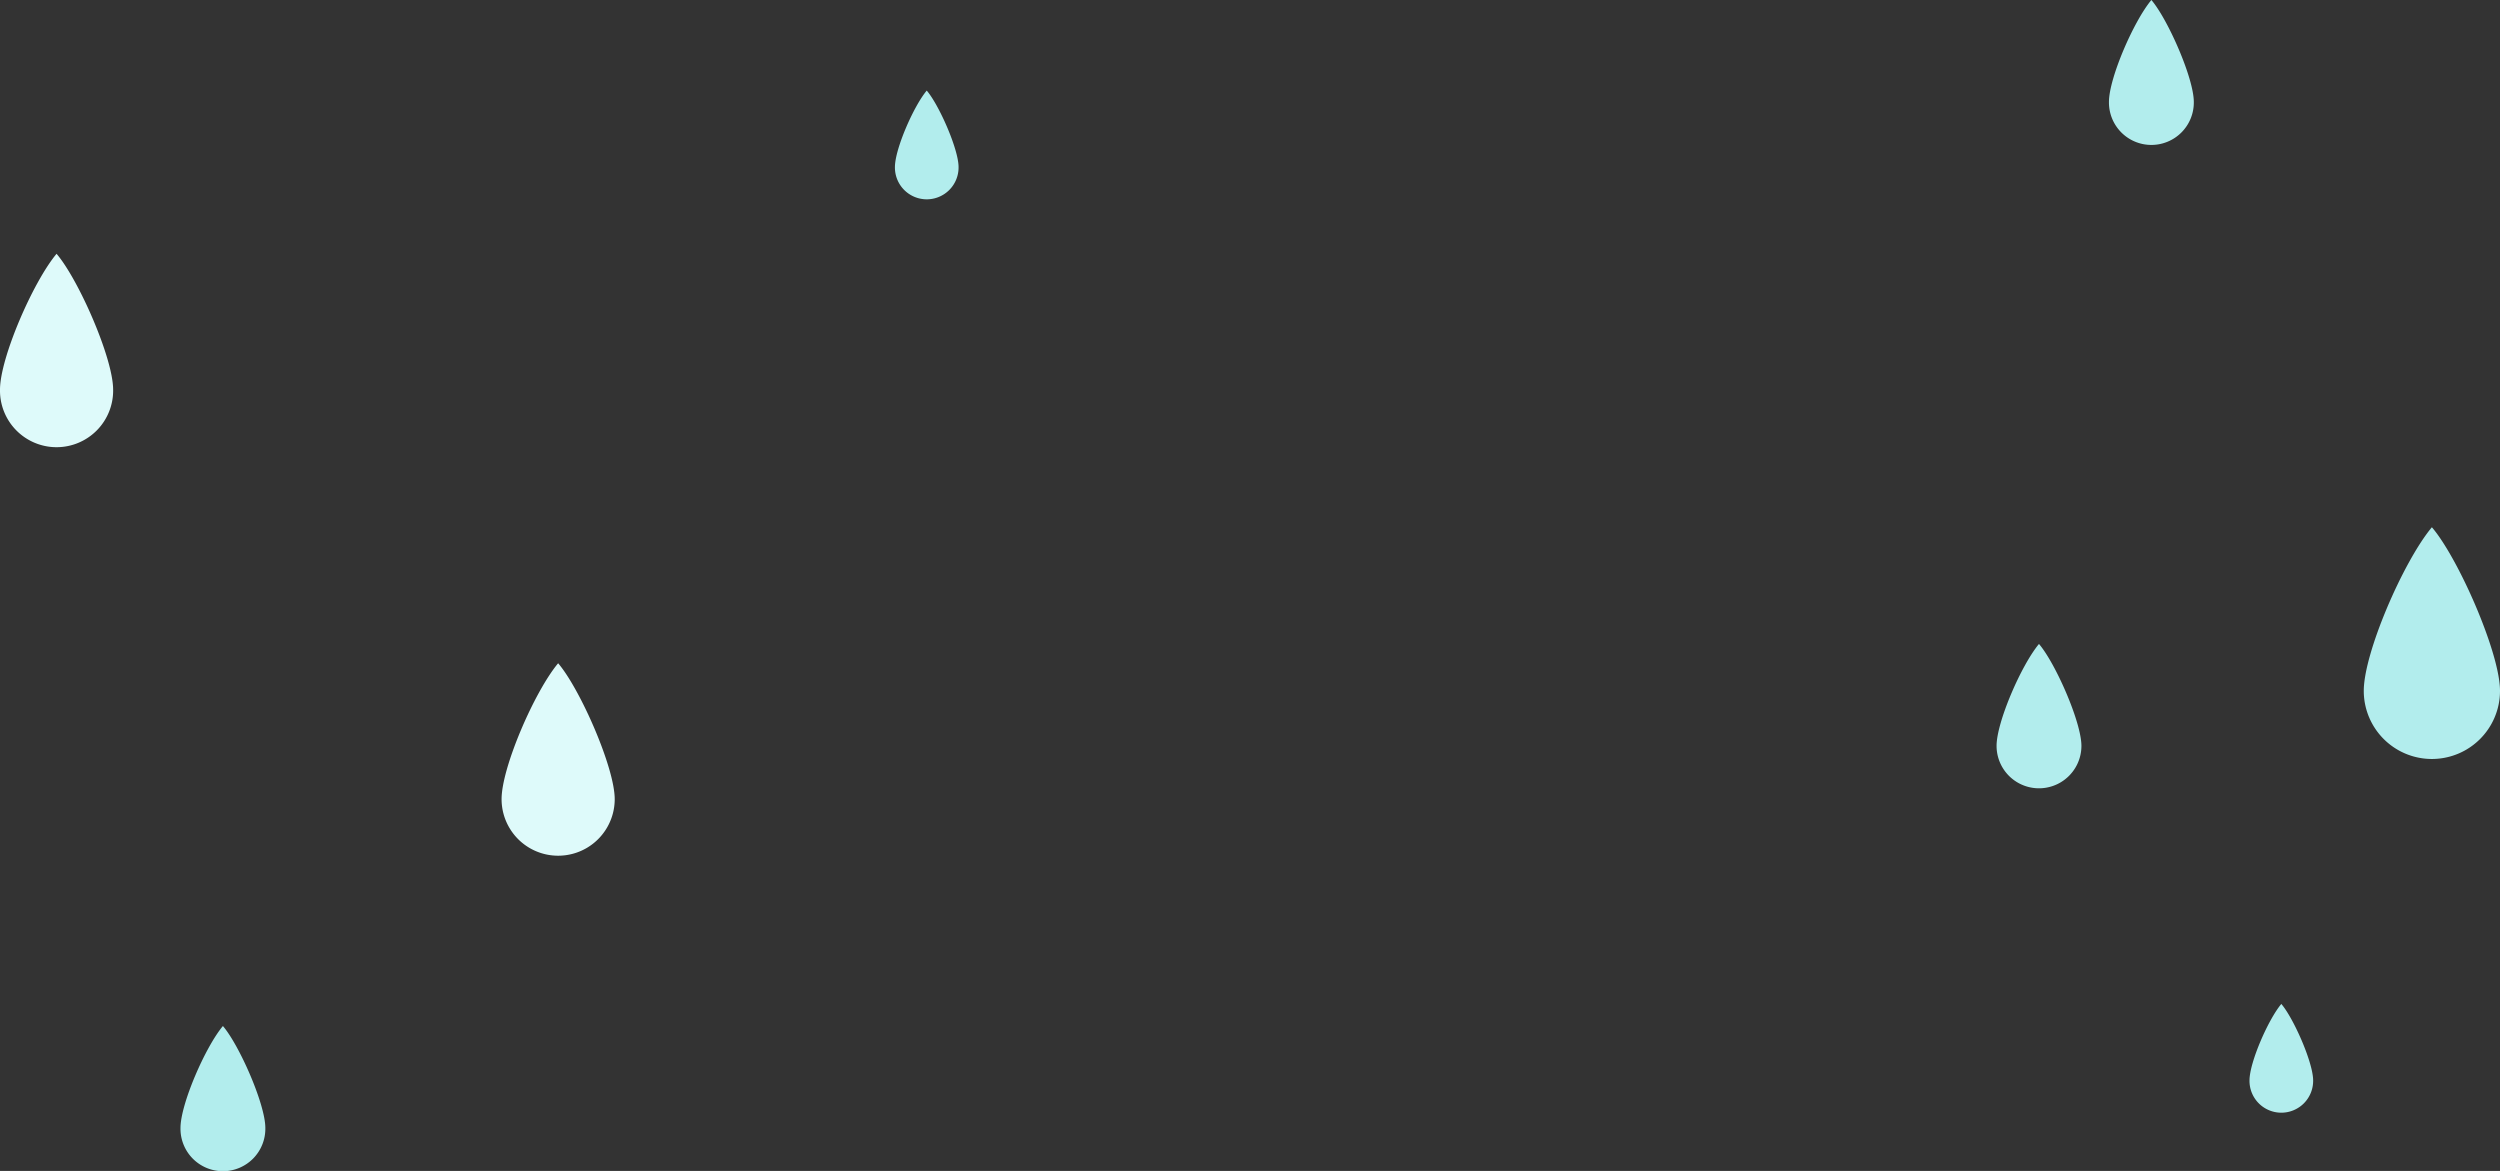 <svg xmlns="http://www.w3.org/2000/svg" width="322.979" height="151.273" viewBox="0 0 322.979 151.273">
  <rect x="0" y="0" width="322.979" height="151.273" fill="#333333" stroke="none"/>
  <defs>
    <style>
      .cls-1 {
        fill: #b2eded;
      }

      .cls-2 {
        fill: #defafa;
      }
    </style>
  </defs>
  <g id="imgLose" transform="translate(-489.952 -104.862)">
    <path id="패스_4878" data-name="패스 4878" class="cls-1" d="M730.472,260.963a4.111,4.111,0,1,1-8.221,0c0-2.3,2.392-7.818,4.11-9.875C727.947,252.938,730.472,258.663,730.472,260.963Z" transform="translate(-116.682 -134.525)"/>
    <path id="패스_4908" data-name="패스 4908" class="cls-1" d="M730.472,260.963a4.111,4.111,0,1,1-8.221,0c0-2.3,2.392-7.818,4.11-9.875C727.947,252.938,730.472,258.663,730.472,260.963Z" transform="translate(58.318 -16.525)"/>
    <path id="패스_4890" data-name="패스 4890" class="cls-1" d="M647.878,195.384a5.482,5.482,0,1,1-10.962,0c0-3.066,3.189-10.424,5.48-13.168C644.512,184.683,647.878,192.318,647.878,195.384Z" transform="translate(-123.646 55.199)"/>
    <path id="패스_4891" data-name="패스 4891" class="cls-1" d="M931.276,134.389a5.482,5.482,0,1,1-10.963,0c0-3.066,3.19-10.424,5.481-13.168C927.91,123.688,931.276,131.322,931.276,134.389Z" transform="translate(-157.902 -16.359)"/>
    <path id="패스_4892" data-name="패스 4892" class="cls-2" d="M578.316,265.5a7.309,7.309,0,1,1-14.616,0c0-4.088,4.253-13.9,7.307-17.556C573.827,251.23,578.316,261.409,578.316,265.5Z" transform="translate(-73.748 -110.294)"/>
    <path id="패스_4898" data-name="패스 4898" class="cls-2" d="M859.718,210.312a7.308,7.308,0,1,1-14.616,0c0-4.088,4.253-13.9,7.307-17.556C855.23,196.045,859.718,206.224,859.718,210.312Z" transform="translate(-290.35 -2.207)"/>
    <path id="패스_4906" data-name="패스 4906" class="cls-1" d="M1057.443,183.348a8.8,8.8,0,1,1-17.6,0c0-4.924,5.121-16.734,8.8-21.14C1052.038,166.168,1057.443,178.424,1057.443,183.348Z" transform="translate(-244.512 10.768)"/>
    <path id="패스_4907" data-name="패스 4907" class="cls-1" d="M1130.461,308.825a5.481,5.481,0,1,1-10.962,0c0-3.066,3.189-10.423,5.479-13.168C1127.095,298.124,1130.461,305.758,1130.461,308.825Z" transform="translate(-371.607 -107.602)"/>
  </g>
</svg>
